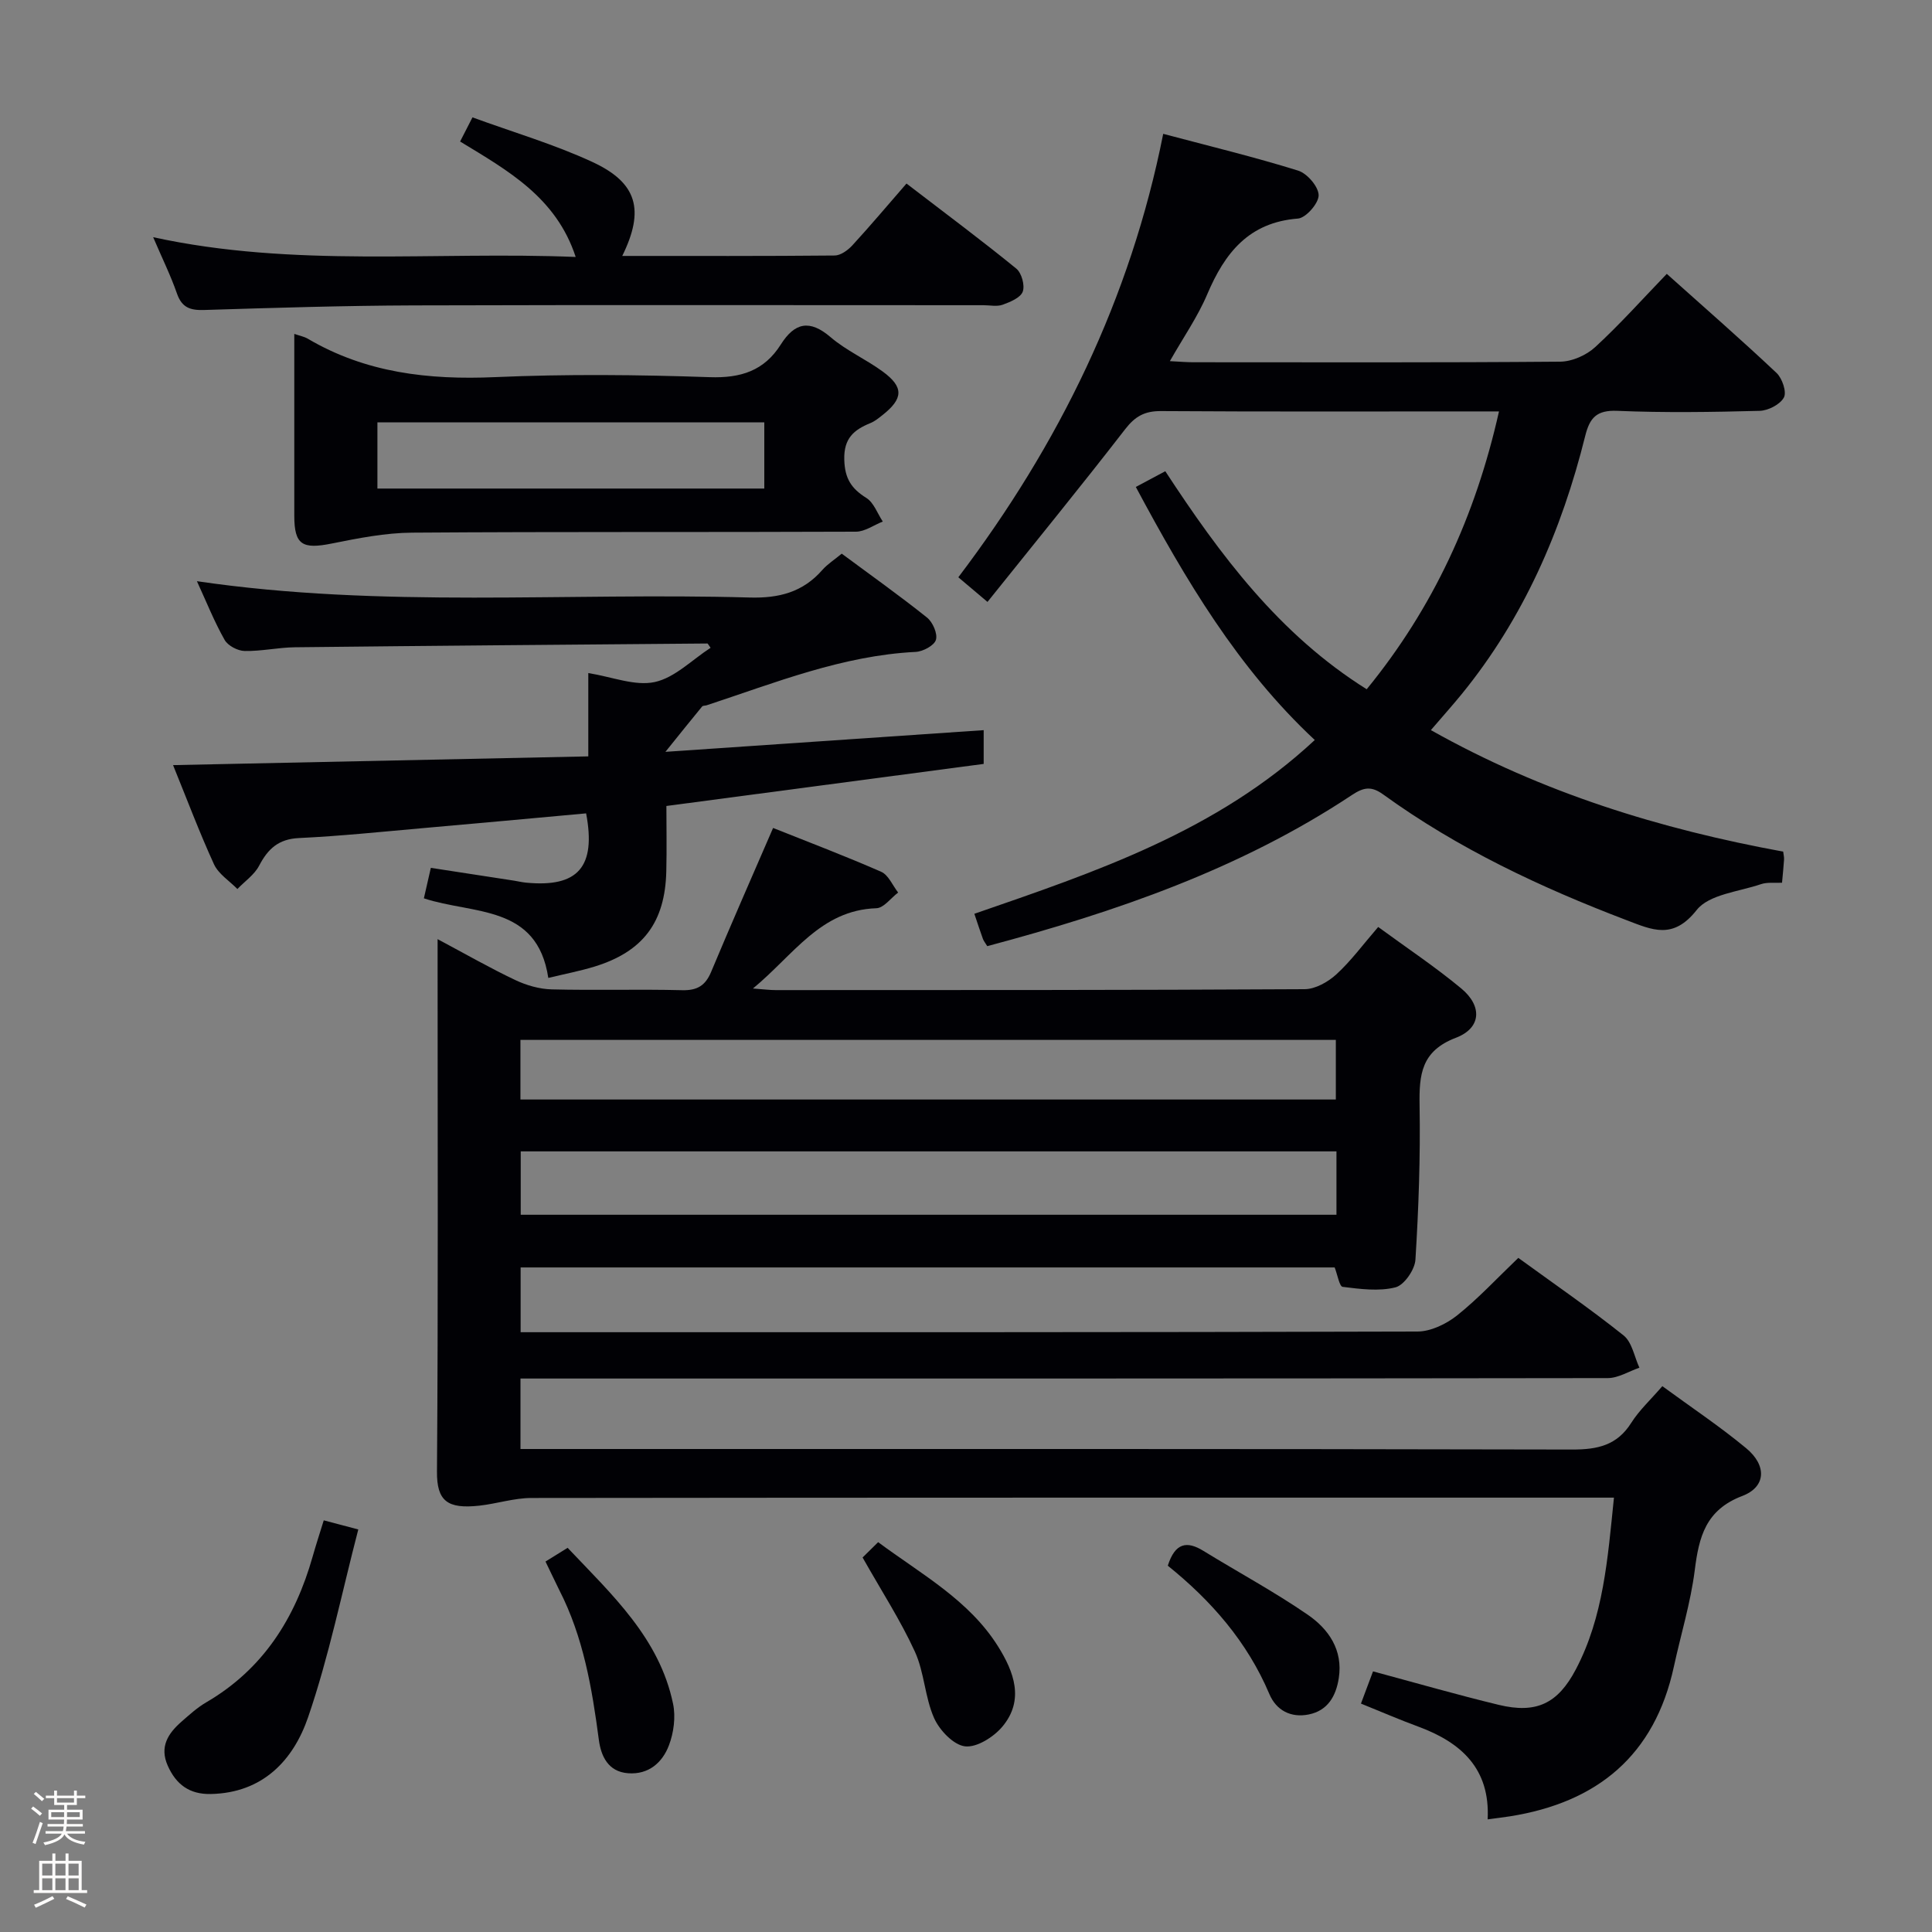 <svg enable-background="new 0 0 400 400" viewBox="0 0 400 400" xmlns="http://www.w3.org/2000/svg"><rect x="0" y="0" width="400" height="400" fill="#808080" stroke="none"/><path d="m6.44 374.46.42-.45c.65.47 1.27.95 1.85 1.44l-.45.49c-.65-.56-1.25-1.06-1.82-1.48m.93 7.33-.63-.26c.55-1.36 1.05-2.8 1.52-4.33.19.1.38.19.59.27-.46 1.29-.95 2.73-1.48 4.32m-.38-10.38.44-.42c.43.34 1.01.82 1.74 1.44l-.49.49c-.53-.51-1.09-1.01-1.69-1.51m2.5.35h1.72v-1.04h.59v1.04h3.52v-1.04h.59v1.04h1.75v.53h-1.75v1.42h-2.03v.97h3.22v2.03h-3.24c0 .35-.01.66-.03.93h3.32v.53h-3.37c-.03.27-.08.58-.15.94h3.96v.53h-3.71c.67.92 1.93 1.48 3.79 1.68-.13.24-.23.44-.29.59-2.13-.38-3.48-1.08-4.04-2.12-.43.97-1.77 1.72-4.03 2.23-.09-.19-.2-.37-.33-.55 2.1-.42 3.37-1.03 3.81-1.83h-3.36v-.53h3.58c.08-.29.13-.61.16-.94h-3.33v-.53h3.39c.02-.27.04-.58.04-.93h-3.23v-2.03h3.25v-.97h-2.07v-1.42h-1.73zm1.12 3.44v1h2.65c.01-.3.02-.44.01-.4v-.25-.35zm1.19-2h3.52v-.91h-3.52zm4.71 2h-2.63v.59c0 .15-.01.28-.01.4h2.64z" fill="#fcfbfa"/><path d="m13.56 383.74h.63v1.52h2.72v6.07h1.13v.6h-11.06v-.6h1.13v-6.07h2.73v-1.52h.63v1.52h2.1v-1.52zm-2.69 8.83.38.56c-1.24.63-2.53 1.25-3.85 1.85-.1-.21-.21-.42-.34-.63 1.36-.55 2.63-1.15 3.81-1.78m-2.13-4.27h2.1v-2.45h-2.1zm0 3.04h2.1v-2.46h-2.1zm2.72-3.04h2.1v-2.45h-2.1zm0 3.04h2.1v-2.46h-2.1zm6.07 3.6c-1.41-.71-2.7-1.3-3.86-1.78l.35-.56c1.45.62 2.75 1.19 3.88 1.72zm-1.25-9.09h-2.1v2.45h2.1zm-2.09 5.49h2.1v-2.46h-2.1z" fill="#fcfbfa"/><g fill="#010105"><path d="m308 376.68c.55-10.49-5.47-15.93-14.38-19.21-3.87-1.42-7.66-3.07-11.85-4.76.88-2.35 1.67-4.45 2.5-6.67 8.81 2.37 17.37 4.84 26.02 6.93 7.79 1.88 12.24-.24 15.98-7.36 5.71-10.87 6.58-22.83 7.88-35.54-2.15 0-3.9 0-5.65 0-72.82 0-145.64-.02-218.46.07-3.6 0-7.17 1.19-10.79 1.59-6.6.72-8.83-.93-8.78-7.07.26-34.82.13-69.65.13-104.48 0-1.61 0-3.22 0-5.74 5.91 3.15 10.91 6.02 16.11 8.48 2.3 1.09 4.99 1.86 7.52 1.92 8.99.23 18-.06 26.99.17 3.15.08 4.83-.96 6.02-3.81 4.09-9.78 8.36-19.48 12.82-29.78 7.38 2.95 14.97 5.82 22.39 9.08 1.5.66 2.35 2.82 3.5 4.29-1.5 1.13-2.97 3.2-4.51 3.25-11.59.39-17.1 9.65-25.55 16.62 2.28.17 3.5.33 4.73.33 36.49-.01 72.99.02 109.48-.19 2.24-.01 4.87-1.5 6.6-3.09 3.03-2.78 5.51-6.17 8.64-9.79 5.85 4.29 11.77 8.22 17.21 12.74 4.4 3.66 4.13 8.2-1.12 10.2-7.2 2.74-7.63 7.65-7.52 14.03.18 10.64-.2 21.3-.86 31.92-.13 2.07-2.33 5.26-4.13 5.72-3.44.87-7.3.35-10.93-.1-.68-.08-1.07-2.5-1.66-4.02-56.02 0-112.11 0-168.54 0v13.41h5.22c60.15 0 120.31.04 180.46-.14 2.77-.01 5.97-1.56 8.21-3.34 4.39-3.5 8.25-7.68 12.67-11.91 7.44 5.41 14.82 10.49 21.8 16.06 1.75 1.4 2.22 4.41 3.27 6.68-2.18.75-4.36 2.14-6.54 2.15-72.82.11-145.64.09-218.46.09-2.12 0-4.23 0-6.66 0v14.59h5.82c70.65 0 141.31-.05 211.96.11 5.23.01 9.25-.87 12.19-5.52 1.65-2.61 4.01-4.78 6.44-7.6 5.99 4.39 11.92 8.34 17.37 12.86 4.28 3.55 4.13 7.99-.81 9.87-7.59 2.89-8.98 8.45-9.85 15.38-.85 6.72-2.88 13.29-4.32 19.95-3.98 18.38-15.82 28.12-33.93 31-1.44.22-2.86.39-4.63.63zm-31.3-138.3c-56.53 0-112.72 0-168.89 0v13.12h168.89c0-4.44 0-8.56 0-13.12zm-168.95-10.74h168.82c0-4.28 0-8.19 0-12.34-56.41 0-112.44 0-168.82 0z"/><path d="m296.25 151.16c23.1 13 47.53 20.5 72.94 25.16.08.67.21 1.15.18 1.62-.1 1.49-.25 2.98-.42 4.82-1.49.08-3.05-.15-4.37.3-4.6 1.57-10.73 2.09-13.31 5.36-4.89 6.19-9.16 4.13-14.54 2.08-17.77-6.77-34.87-14.81-50.33-26-2.46-1.78-4.02-1.54-6.5.1-23.12 15.34-48.94 24.21-75.5 31.29-.41-.67-.73-1.06-.9-1.51-.56-1.54-1.07-3.11-1.77-5.19 25.06-8.66 50.18-17.06 70.48-35.98-15.92-14.84-26.76-33.18-37.05-52.39 2.14-1.15 3.85-2.06 6.1-3.26 11.35 17.34 23.58 33.79 41.7 45.14 13.73-16.8 22.52-35.81 27.39-57.52-2.28 0-3.9 0-5.52 0-21.49 0-42.98.07-64.47-.07-3.35-.02-5.33 1.07-7.39 3.73-9.24 11.94-18.79 23.63-28.52 35.78-2.52-2.13-4.11-3.47-6.04-5.1 20.88-27.55 35.65-57.72 42.42-91.81 9.75 2.59 18.93 4.81 27.92 7.61 1.88.58 4.23 3.31 4.26 5.09.03 1.66-2.63 4.71-4.28 4.84-10.19.79-15.15 7.12-18.79 15.69-1.98 4.67-4.94 8.91-7.73 13.83 1.99.1 3.41.23 4.84.23 25.32.01 50.65.09 75.97-.12 2.46-.02 5.41-1.33 7.24-3.01 5.12-4.71 9.78-9.93 14.83-15.17 7.96 7.12 15.47 13.68 22.72 20.51 1.18 1.11 2.14 3.95 1.53 5.08-.78 1.45-3.25 2.72-5.02 2.77-9.82.26-19.67.41-29.48 0-4.27-.18-5.7 1.42-6.64 5.2-4.87 19.57-12.76 37.75-25.62 53.51-1.88 2.3-3.88 4.53-6.33 7.39z"/><path d="m35.83 158.41c28.96-.61 57.22-1.2 85.97-1.81 0-6.01 0-11.59 0-17.25 4.94.79 9.65 2.74 13.75 1.86 4.17-.9 7.73-4.61 11.57-7.09-.48-.66-.57-.89-.66-.89-28.46.24-56.93.46-85.39.78-3.48.04-6.95.84-10.42.77-1.44-.03-3.46-1.09-4.14-2.29-2.12-3.73-3.72-7.76-5.74-12.16 38.32 5.64 76.43 2.3 114.42 3.38 6.11.17 11.03-1.1 15.07-5.71 1.07-1.22 2.51-2.12 4.01-3.37 6.02 4.46 11.97 8.68 17.66 13.23 1.19.95 2.23 3.35 1.84 4.62-.36 1.18-2.69 2.42-4.2 2.49-15.19.76-29.09 6.39-43.26 11.05-.31.1-.78.05-.95.26-2.29 2.78-4.54 5.59-7.59 9.38 22.48-1.53 44.03-3 65.89-4.49v6.99c-21.57 2.86-43.24 5.73-65.69 8.71 0 4.33.09 8.92-.02 13.5-.24 10.59-4.82 16.68-14.92 19.77-2.99.91-6.08 1.5-9.51 2.33-2.3-15.27-15.55-13.1-25.76-16.48.47-2.07.9-3.94 1.44-6.31 5.87.9 11.55 1.78 17.23 2.65.82.13 1.63.33 2.46.41 10.78 1.05 14.56-3.25 12.46-14.34-11.2 1.02-22.41 2.06-33.62 3.04-8.61.76-17.22 1.66-25.84 2.07-4.24.2-6.42 2.24-8.24 5.72-.98 1.88-2.97 3.23-4.5 4.83-1.66-1.69-3.92-3.11-4.85-5.13-3.02-6.6-5.58-13.42-8.47-20.52z"/><path d="m60.93 69.13c1.26.43 2.08.58 2.75.97 12.04 7.11 25.06 8.58 38.82 7.98 14.79-.65 29.64-.5 44.44.01 6.46.22 11.28-1.33 14.72-6.77 2.87-4.53 5.96-5.24 10.32-1.5 3.25 2.78 7.33 4.57 10.8 7.12 4.37 3.21 4.25 5.59-.07 9-.78.62-1.59 1.28-2.49 1.65-3.43 1.4-5.55 3.15-5.42 7.6.11 3.89 1.46 5.96 4.56 7.9 1.55.96 2.3 3.22 3.41 4.89-1.85.73-3.7 2.09-5.55 2.1-30.64.13-61.27-.02-91.91.2-5.55.04-11.14 1.15-16.62 2.25-6.1 1.23-7.75.26-7.76-5.71-.01-12.43 0-24.86 0-37.69zm17.21 32.02h80.1c0-4.87 0-9.3 0-13.7-26.91 0-53.46 0-80.1 0z"/><path d="m95.26 29.3c.83-1.62 1.55-3.03 2.56-5 8.45 3.09 16.92 5.57 24.84 9.24 9.31 4.31 10.84 9.95 6.17 19.45 14.82 0 29.4.05 43.98-.09 1.24-.01 2.74-1.1 3.66-2.1 3.72-4.05 7.26-8.26 11.21-12.8 8.42 6.46 15.71 11.88 22.74 17.62 1.1.9 1.8 3.47 1.33 4.76-.47 1.27-2.59 2.14-4.16 2.71-1.18.43-2.64.1-3.97.1-39.31 0-78.63-.08-117.94.04-14.47.05-28.94.5-43.41.95-2.86.09-4.61-.47-5.63-3.4-1.3-3.74-3.07-7.32-4.93-11.67 29.22 6.37 58.28 2.9 87.48 4.09-4.04-12.34-14.03-17.88-23.93-23.9z"/><path d="m67.03 314.77c2.38.63 4.09 1.08 7.15 1.89-3.42 13.13-6.07 26.29-10.39 38.87-3.06 8.92-9.39 15.69-20.16 15.9-4.39.09-7.16-1.96-8.89-5.84-1.77-3.95.07-6.72 2.86-9.16 1.62-1.42 3.25-2.9 5.1-3.98 11.77-6.86 18.41-17.4 22.03-30.18.67-2.36 1.43-4.7 2.3-7.5z"/><path d="m178.59 322.46c.83-.82 1.87-1.84 3.22-3.17 9.06 6.71 18.82 12.01 24.82 21.57 3.28 5.23 5.52 11.1.91 16.61-1.81 2.16-5.31 4.38-7.75 4.09-2.39-.29-5.28-3.34-6.4-5.86-1.92-4.33-2.01-9.47-3.98-13.76-2.95-6.44-6.85-12.45-10.82-19.48z"/><path d="m112.94 323.3c1.6-.99 2.98-1.85 4.58-2.84 9.18 9.7 19 18.68 21.83 32.29.57 2.72.14 6-.86 8.62-1.35 3.54-4.18 6.08-8.45 5.76-4.16-.31-5.61-3.59-6.05-6.88-1.42-10.73-3.2-21.31-8.21-31.07-.89-1.78-1.72-3.59-2.84-5.88z"/><path d="m241.78 324.16c1.52-4.77 3.96-5.17 7.37-3.07 7.19 4.42 14.65 8.44 21.59 13.21 4.32 2.97 7.35 7.3 6.44 13.15-.58 3.7-2.27 6.71-6.21 7.51-3.7.75-6.73-.84-8.16-4.22-4.58-10.83-12.04-19.34-21.03-26.58z"/></g></svg>